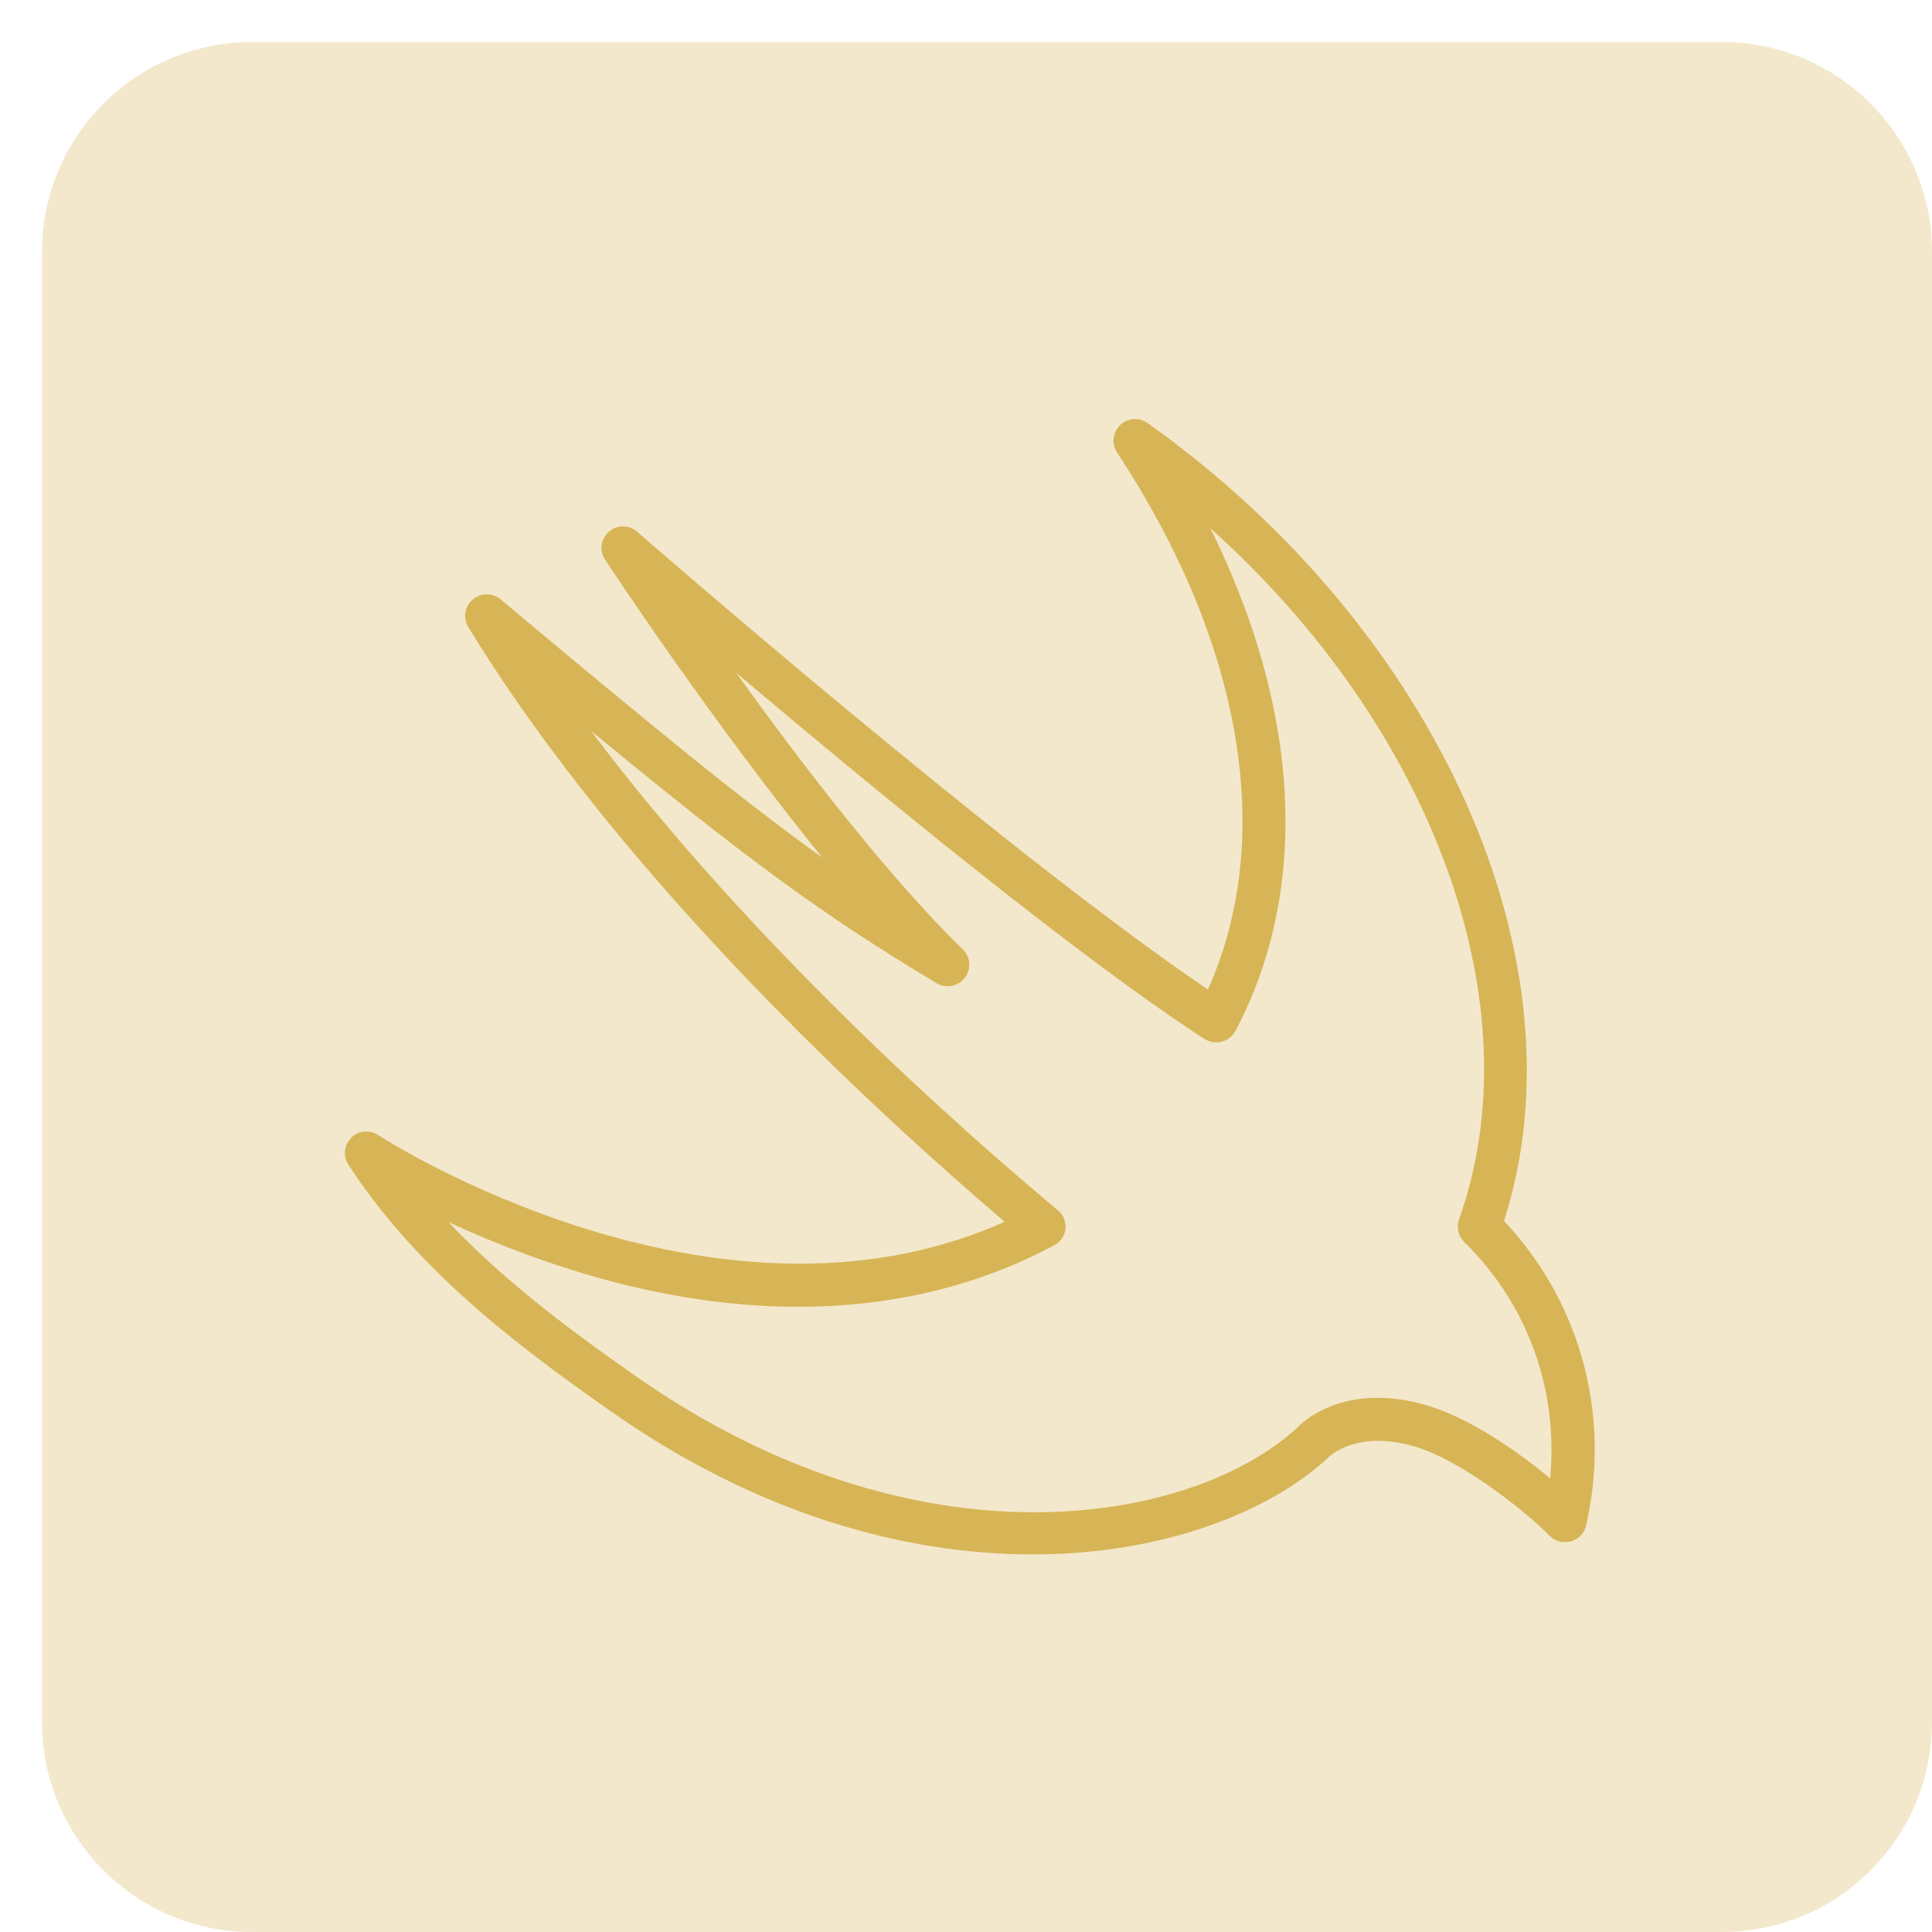 <svg version="1.2" baseProfile="tiny-ps" xmlns="http://www.w3.org/2000/svg" viewBox="0 0 46 46" width="46" height="46">
	<title>Education Portal – 4</title>
	<style>
		tspan { white-space:pre }
		.shp0 { opacity: 0.302;fill: #d7b556 } 
		.shp1 { fill: #d7b556 } 
	</style>
	<g id="Education Portal – 4">
		<g id="Group 155">
			<g id="Group 151">
				<path id="Rectangle 162" class="shp0" d="M1 6C1 3.24 3.24 1 6 1L41 1C43.76 1 46 3.24 46 6L46 41C46 43.76 43.76 46 41 46L6 46C3.24 46 1 43.76 1 41L1 6Z" />
				<g id="swift">
					<path id="Path 1303" fill-rule="evenodd" class="shp1" d="M37.97 34.52C37.97 35.13 37.9 35.74 37.76 36.33C37.72 36.51 37.58 36.65 37.4 36.7C37.22 36.75 37.03 36.7 36.9 36.57C36.35 36.01 34.81 34.77 33.68 34.44C32.28 34.03 31.64 34.69 31.63 34.7C30.22 36.01 27.68 37.01 24.58 37.01C21.59 37.01 18.07 36.08 14.54 33.6C11.89 31.75 9.81 30.04 8.3 27.74C8.16 27.53 8.19 27.27 8.36 27.09C8.53 26.92 8.8 26.89 9.01 27.03C9.09 27.08 16.99 32.19 23.92 29.09C20.92 26.53 14.82 20.95 11.15 14.93C11.02 14.72 11.06 14.44 11.25 14.28C11.44 14.11 11.73 14.11 11.92 14.27C15.62 17.37 17.7 19.07 19.58 20.42C16.97 17.21 14.54 13.53 14.41 13.33C14.26 13.11 14.3 12.83 14.5 12.66C14.69 12.49 14.98 12.49 15.17 12.66C15.26 12.74 23.95 20.31 28.76 23.56C30.37 19.96 29.6 15.34 26.6 10.78C26.46 10.57 26.49 10.3 26.67 10.12C26.85 9.95 27.12 9.93 27.32 10.07C34.26 15 37.78 22.93 35.81 29.07C37.2 30.55 37.97 32.47 37.97 34.52ZM36.94 34.52C36.94 32.64 36.2 30.88 34.86 29.57C34.72 29.43 34.67 29.22 34.74 29.03C36.56 23.91 34.1 17.31 28.82 12.58C30.96 16.9 31.2 21.16 29.42 24.54C29.35 24.67 29.23 24.77 29.09 24.8C28.95 24.84 28.8 24.81 28.68 24.74C25.64 22.77 20.7 18.7 17.53 16.02C19.07 18.17 21.16 20.89 22.92 22.6C23.11 22.78 23.13 23.08 22.97 23.28C22.81 23.49 22.52 23.54 22.3 23.41C19.55 21.76 17.81 20.48 14.07 17.4C17.91 22.51 22.94 26.94 25.18 28.81C25.32 28.92 25.38 29.08 25.37 29.25C25.35 29.42 25.25 29.57 25.1 29.65C21.93 31.35 18.04 31.57 13.85 30.31C12.63 29.94 11.55 29.5 10.68 29.1C11.9 30.39 13.38 31.54 15.13 32.76C21.85 37.47 28.4 36.3 30.9 33.98C30.91 33.96 31.93 32.86 33.97 33.46C34.97 33.75 36.13 34.55 36.91 35.2C36.93 34.97 36.94 34.75 36.94 34.52Z" />
				</g>
			</g>
		</g>
	</g>
</svg>